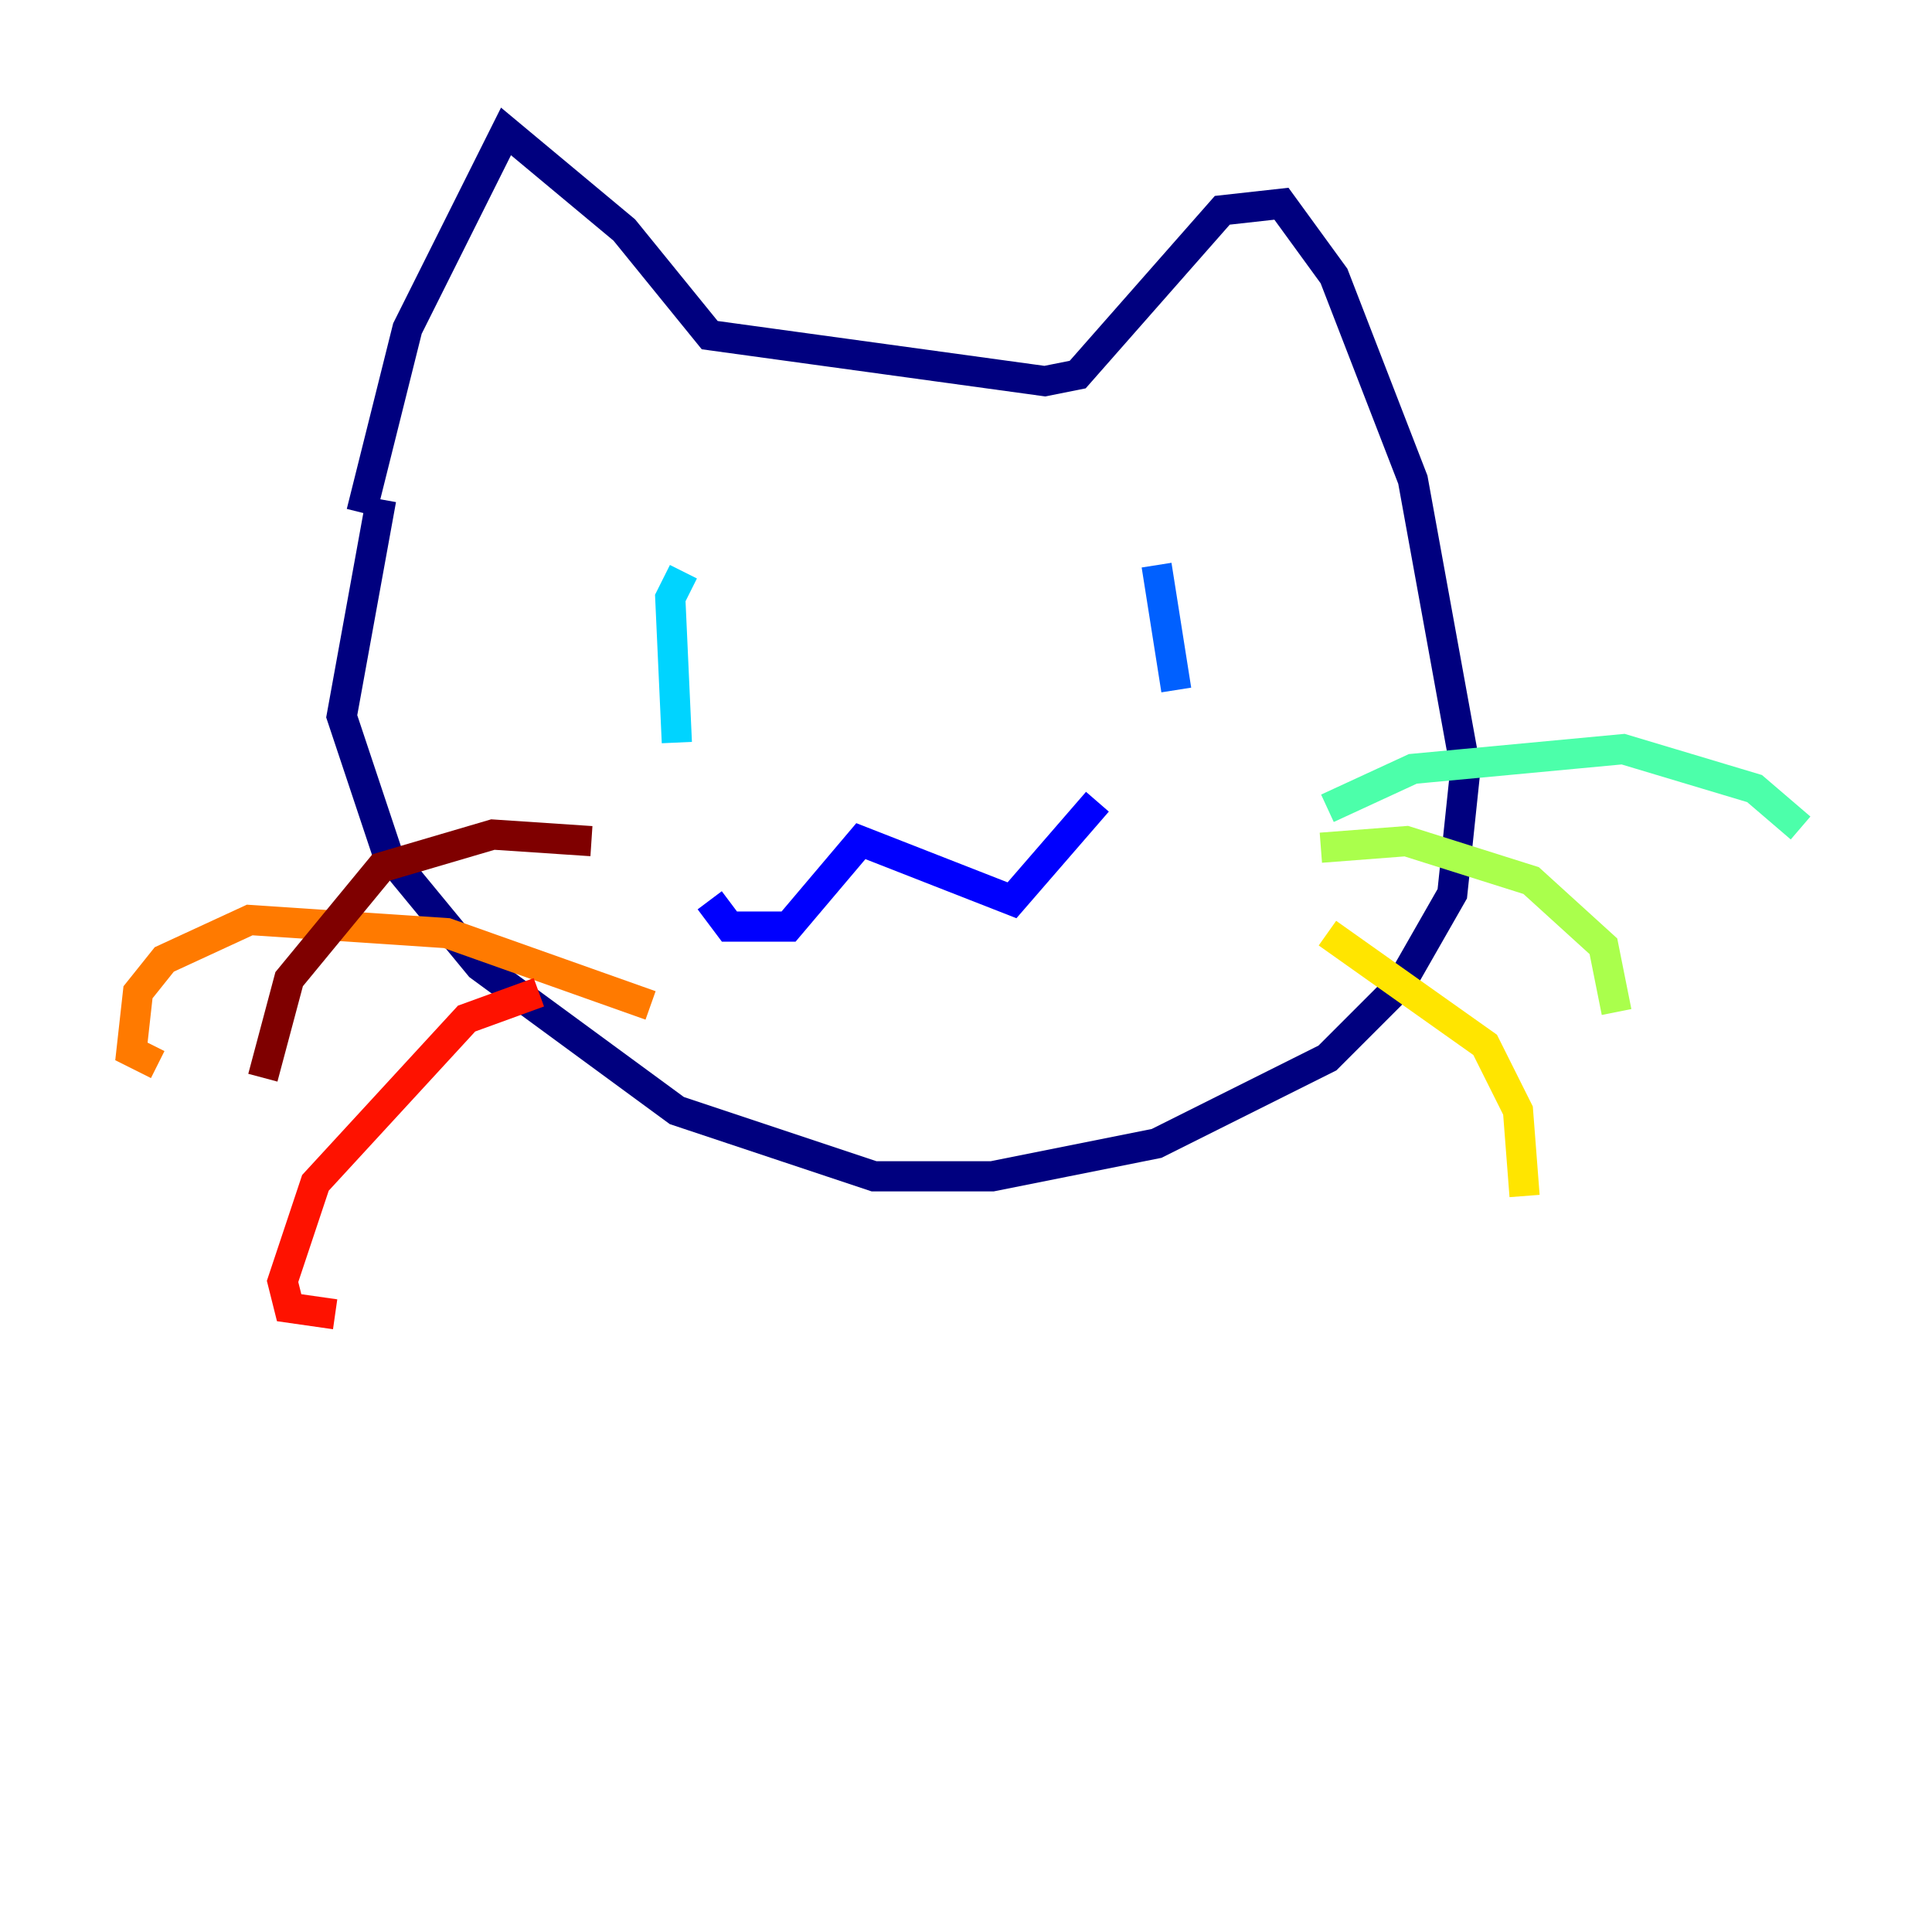 <?xml version="1.0" encoding="utf-8" ?>
<svg baseProfile="tiny" height="128" version="1.2" viewBox="0,0,128,128" width="128" xmlns="http://www.w3.org/2000/svg" xmlns:ev="http://www.w3.org/2001/xml-events" xmlns:xlink="http://www.w3.org/1999/xlink"><defs /><polyline fill="none" points="23.946,33.959 26.993,21.769 33.524,8.707 41.361,15.238 47.02,22.204 69.225,25.252 71.401,24.816 80.98,13.932 84.898,13.497 88.381,18.286 93.605,31.782 97.088,50.939 96.218,59.211 92.735,65.306 87.946,70.095 76.626,75.755 65.742,77.932 57.905,77.932 44.843,73.578 31.782,64.0 25.687,56.599 22.64,47.456 25.252,33.088" stroke="#00007f" stroke-width="2" /><polyline fill="none" points="47.02,59.646 48.327,61.388 52.245,61.388 57.034,55.728 67.048,59.646 72.707,53.116" stroke="#0000fe" stroke-width="2" /><polyline fill="none" points="76.626,37.442 77.932,45.714" stroke="#0060ff" stroke-width="2" /><polyline fill="none" points="45.279,37.878 44.408,39.619 44.843,49.197" stroke="#00d4ff" stroke-width="2" /><polyline fill="none" points="87.946,53.551 93.605,50.939 107.537,49.633 116.245,52.245 119.293,54.857" stroke="#4cffaa" stroke-width="2" /><polyline fill="none" points="87.51,56.163 93.17,55.728 101.442,58.34 106.231,62.694 107.102,67.048" stroke="#aaff4c" stroke-width="2" /><polyline fill="none" points="87.946,61.823 98.395,69.225 100.571,73.578 101.007,79.238" stroke="#ffe500" stroke-width="2" /><polyline fill="none" points="43.102,66.612 29.605,61.823 16.544,60.952 10.884,63.565 9.143,65.742 8.707,69.66 10.449,70.531" stroke="#ff7a00" stroke-width="2" /><polyline fill="none" points="35.701,65.742 30.912,67.483 20.898,78.367 18.721,84.898 19.157,86.639 22.204,87.075" stroke="#fe1200" stroke-width="2" /><polyline fill="none" points="39.184,55.728 32.653,55.292 25.252,57.469 19.157,64.871 17.415,71.401" stroke="#7f0000" stroke-width="2" /></svg>